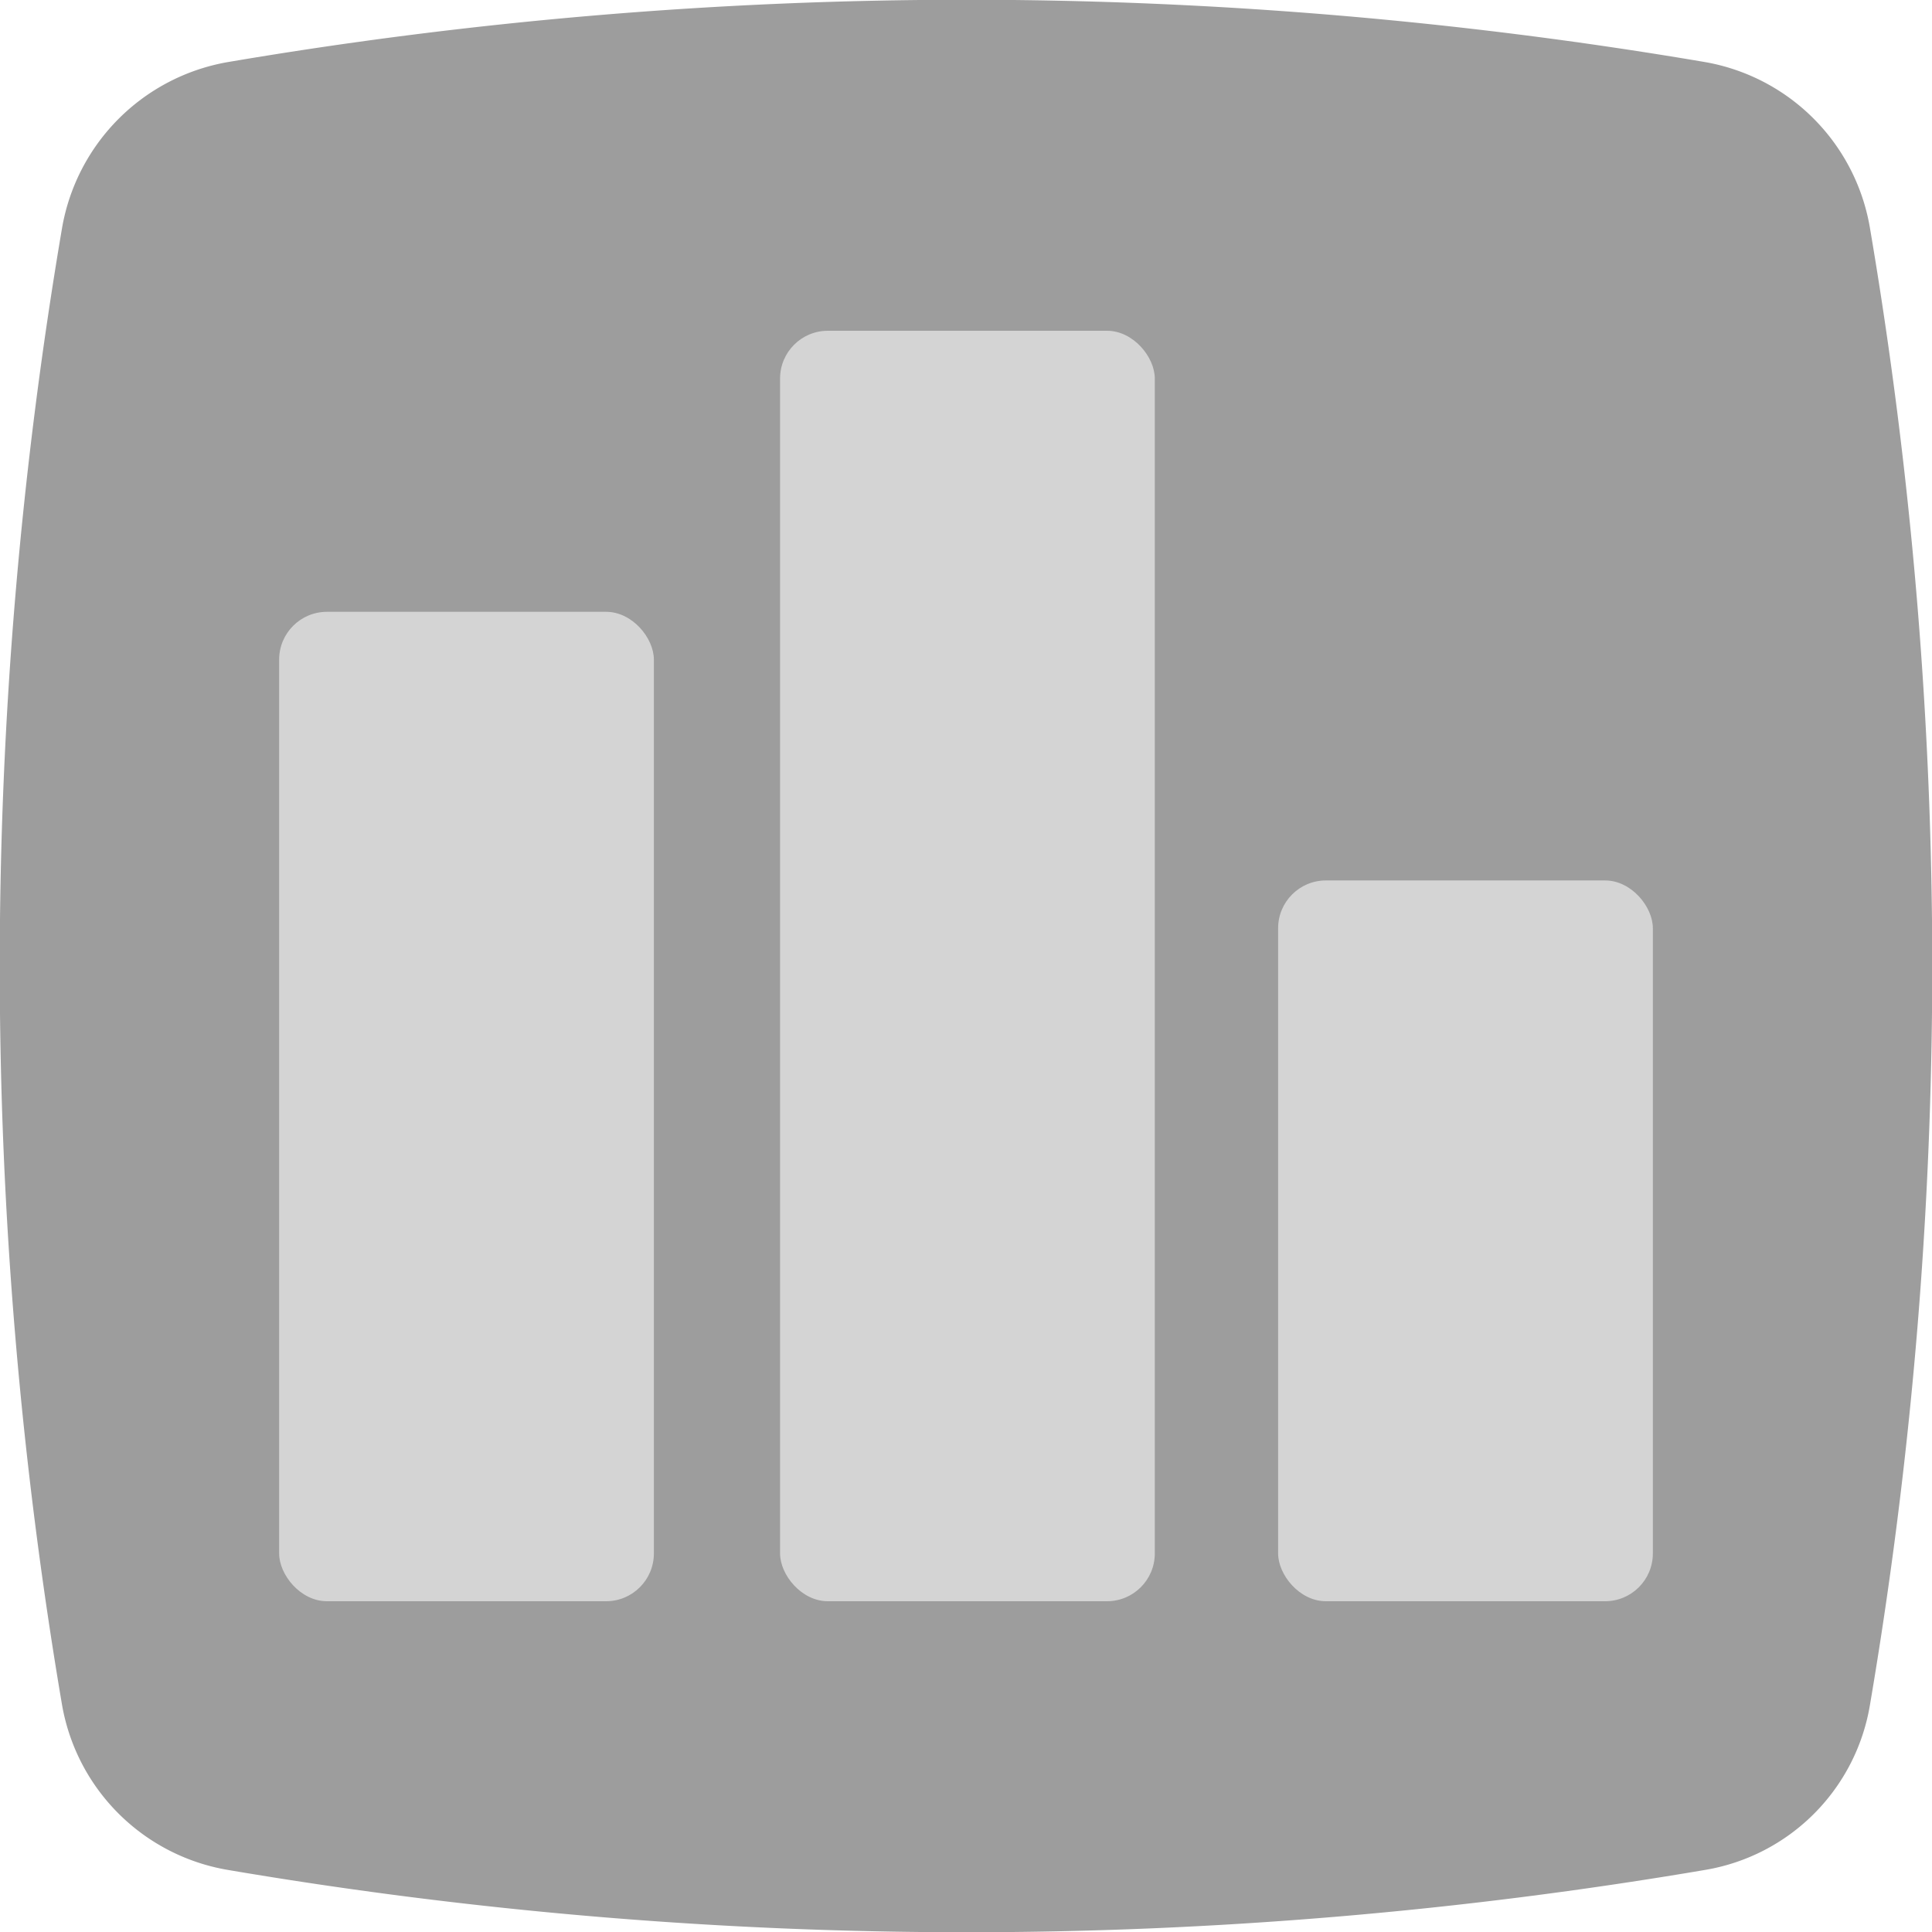 <svg xmlns="http://www.w3.org/2000/svg" xmlns:xlink="http://www.w3.org/1999/xlink" viewBox="0 0 20.21 20.21"><defs><style xmlns="http://www.w3.org/2000/svg">.cls-1{fill:#9D9D9D}.cls-2{fill:#D4D4D4;}</style><linearGradient id="linear-gradient" x1="1.56" y1="0.67" x2="18.98" y2="19.9" gradientUnits="userSpaceOnUse"><stop offset="0" stop-color="#44c68f"/><stop offset="1" stop-color="#076dff"/></linearGradient></defs><g id="Layer_2" data-name="Layer 2"><g id="Layer_1-2" data-name="Layer 1"><path class="cls-1" d="M17.84,19.56a46.11,46.11,0,0,1-15.46,0A2.12,2.12,0,0,1,.65,17.84a46.11,46.11,0,0,1,0-15.46A2.13,2.13,0,0,1,2.38.65a46.11,46.11,0,0,1,15.46,0,2.12,2.12,0,0,1,1.72,1.73,46.11,46.11,0,0,1,0,15.46A2.1,2.1,0,0,1,17.84,19.56Z"/><rect class="cls-2" x="2.92" y="6.4" width="3.92" height="10.35" rx="0.5"/><rect class="cls-2" x="8.16" y="3.46" width="3.92" height="13.29" rx="0.5"/><rect class="cls-2" x="13.37" y="9.21" width="3.92" height="7.54" rx="0.5"/></g></g></svg>